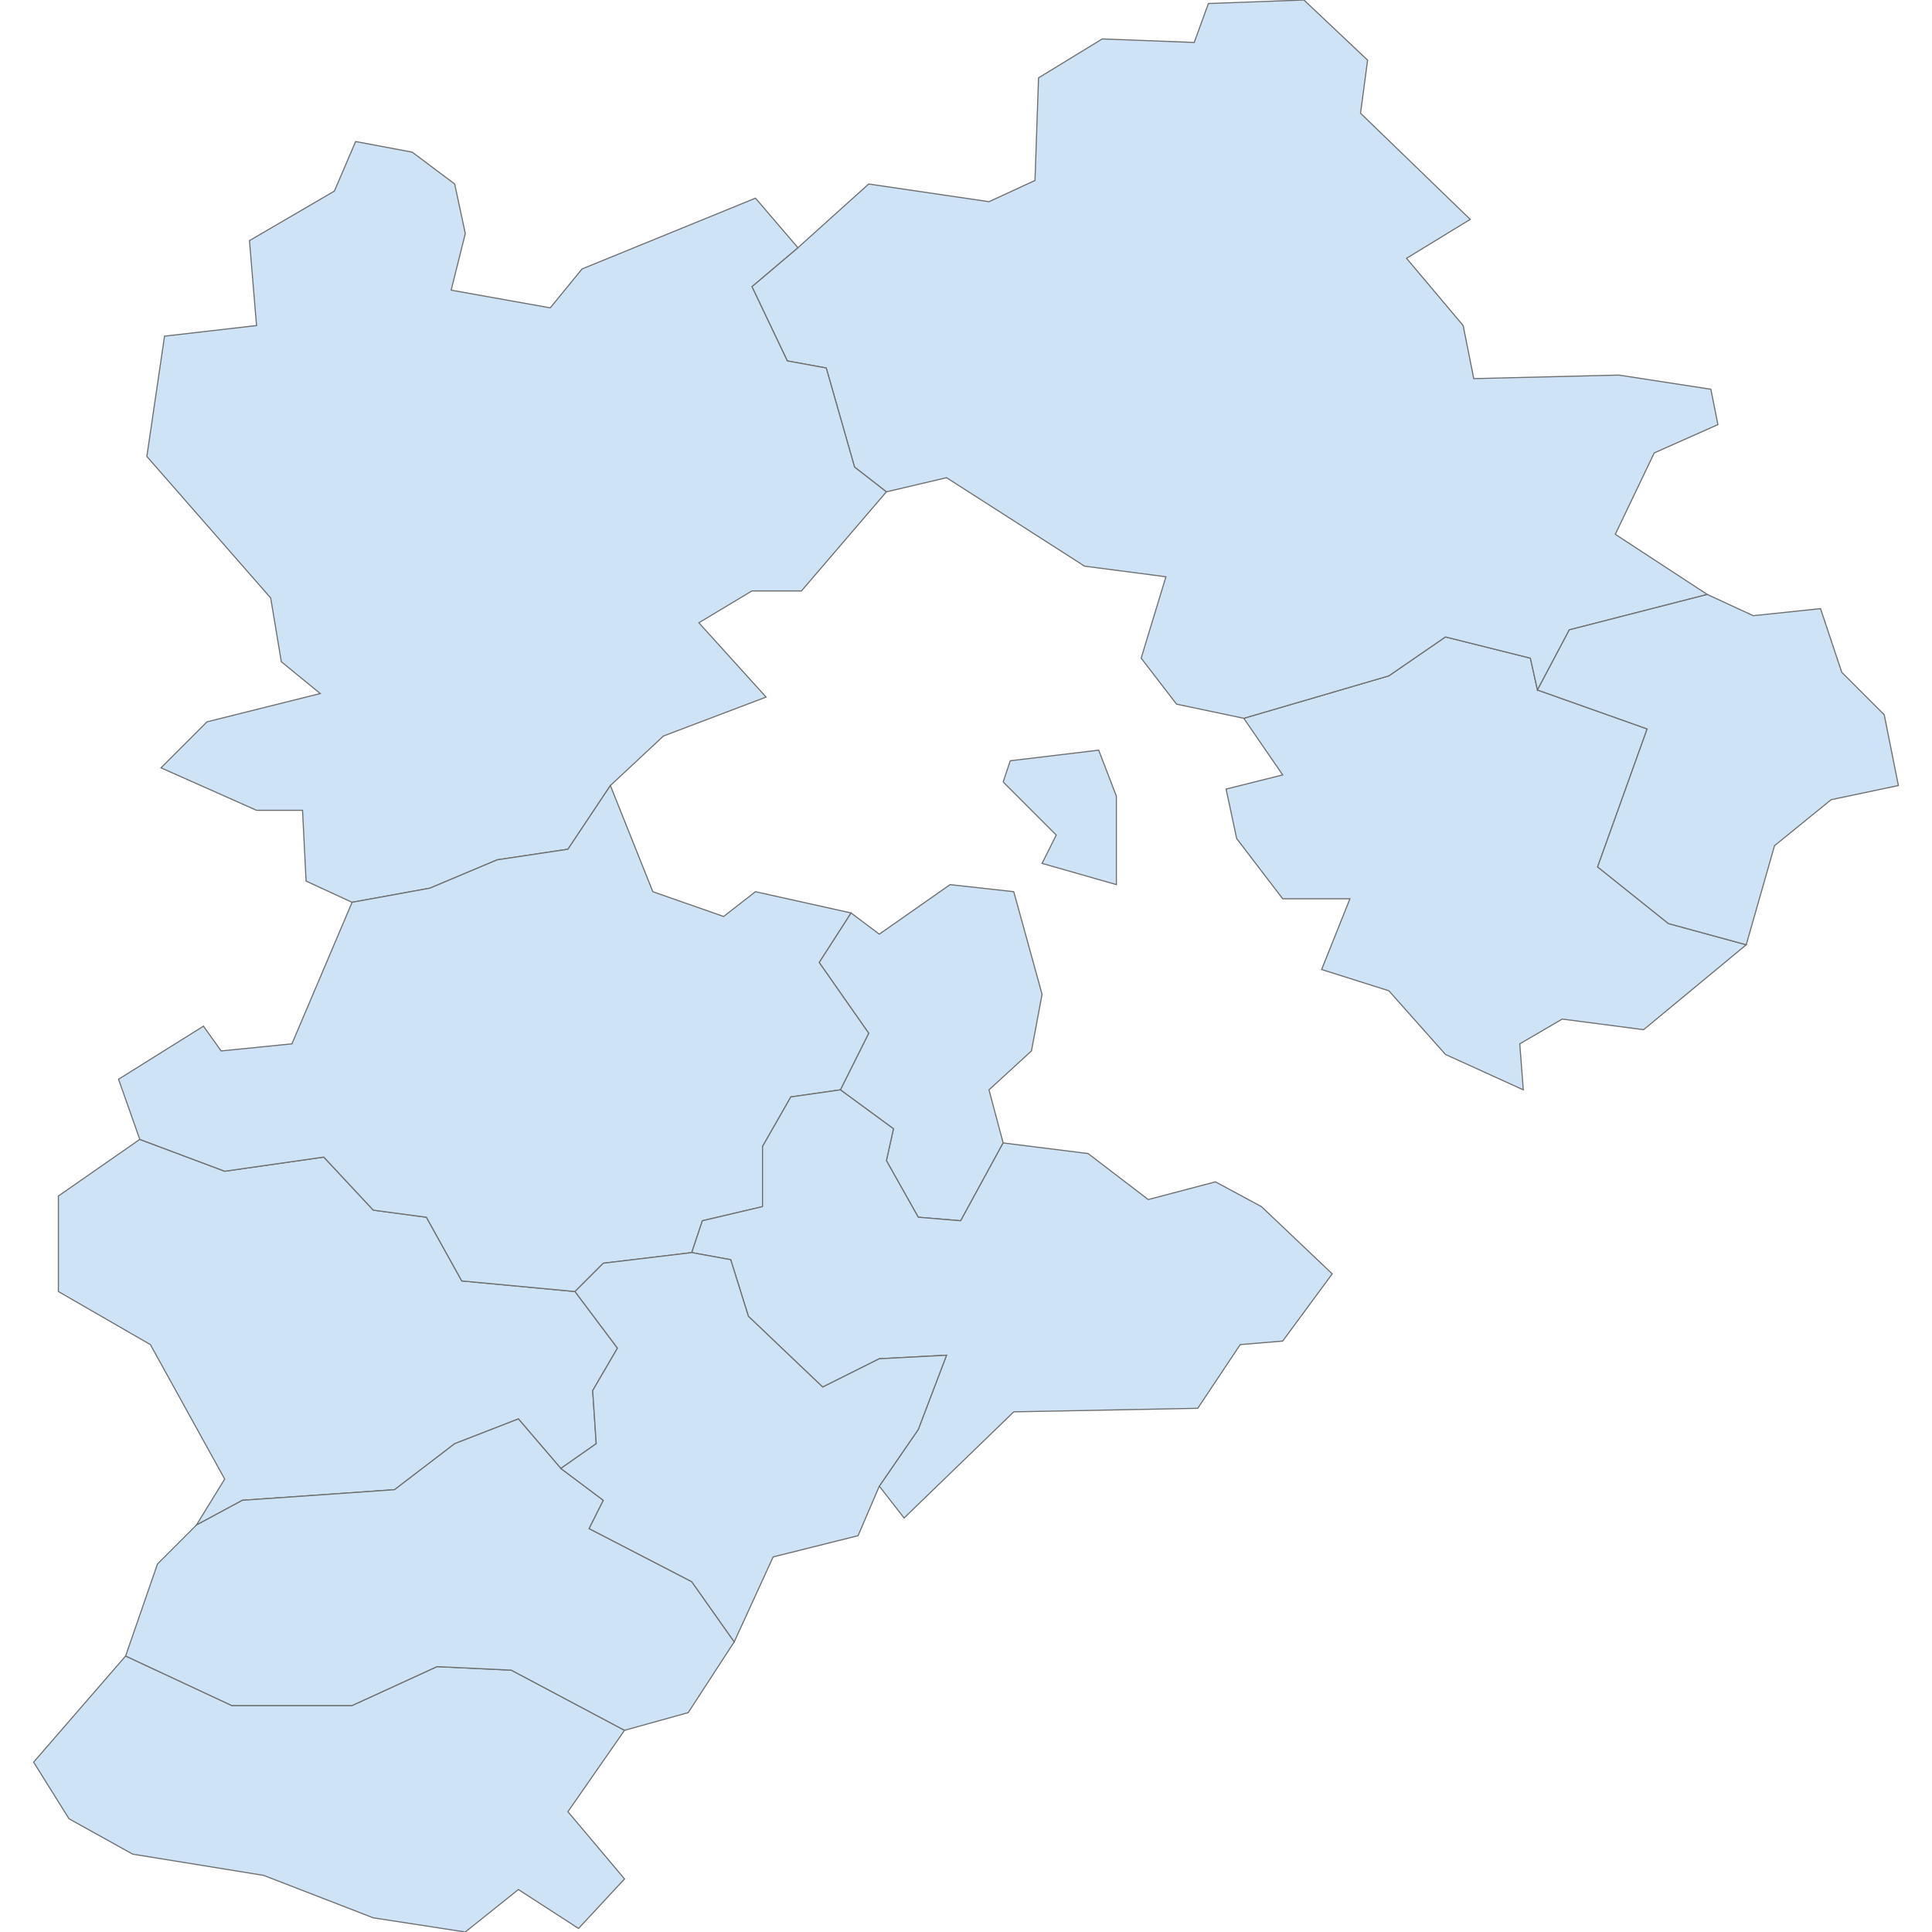<?xml version='1.0' encoding='utf-8'?>
<svg height="700" width="700" xmlns="http://www.w3.org/2000/svg"><path d="M450.641,260.256 L503.205,244.872 L523.718,230.769 L554.487,238.462 L557.051,250.0 L596.795,264.103 L578.846,314.103 L604.487,334.615 L632.692,342.308 L595.513,373.077 L566.026,369.231 L550.641,378.205 L551.923,394.872 L523.718,382.051 L503.205,358.974 L478.846,351.282 L489.103,325.641 L464.744,325.641 L448.077,303.846 L444.231,285.897 L464.744,280.769 L450.641,260.256 Z" fill="#cee3f5" id="CN.hebei.2989001" stroke="#6e6e6e" stroke-width="0.4"><desc><admin_leve>5</admin_leve><localname>唐山市 / Tangshan</localname><boundary>administrative</boundary><id>CN.hebei.2989001</id><name>Tangshan City</name></desc></path><path d="M363.462,283.333 L366.026,275.641 L398.077,271.795 L404.487,288.462 L404.487,320.513 L377.564,312.821 L382.692,302.564 L363.462,283.333 M308.333,330.769 L318.59,338.462 L344.231,320.513 L367.308,323.077 L377.564,360.256 L373.718,380.769 L358.333,394.872 L363.462,414.103 L348.077,442.308 L332.692,441.026 L321.154,420.513 L323.718,408.974 L304.487,394.872 L314.744,374.359 L296.795,348.718 L308.333,330.769 Z" fill="#cee3f5" id="CN.hebei.2989329" stroke="#6e6e6e" stroke-width="0.4"><desc><admin_leve>5</admin_leve><localname>廊坊</localname><boundary>administrative</boundary><id>CN.hebei.2989329</id><name>Langfang City</name></desc></path><path d="M289.103,89.744 L314.744,66.667 L358.333,73.077 L375.0,65.385 L376.282,28.205 L399.359,14.103 L432.692,15.385 L437.821,1.282 L472.436,-1.13686837722e-13 L495.513,21.795 L492.949,41.026 L532.692,79.487 L509.615,93.59 L530.128,117.949 L533.974,137.179 L586.538,135.897 L619.872,141.026 L622.436,153.846 L599.359,164.103 L585.256,193.59 L618.59,215.385 L568.59,228.205 L557.051,250.0 L554.487,238.462 L523.718,230.769 L503.205,244.872 L450.641,260.256 L426.282,255.128 L413.462,238.462 L422.436,208.974 L392.949,205.128 L342.949,173.077 L321.154,178.205 L309.615,169.231 L299.359,133.333 L285.256,130.769 L272.436,103.846 L289.103,89.744 Z" fill="#cee3f5" id="CN.hebei.2989561" stroke="#6e6e6e" stroke-width="0.4"><desc><name>Chengde City</name><admin_leve>5</admin_leve><wikipedia>zh:承德市</wikipedia><localname>承德市 (Chengde)</localname><boundary>administrative</boundary><id>CN.hebei.2989561</id></desc></path><path d="M557.051,250.0 L568.59,228.205 L618.59,215.385 L635.256,223.077 L659.615,220.513 L667.308,243.59 L682.692,258.974 L687.821,284.615 L663.462,289.744 L642.949,306.41 L632.692,342.308 L604.487,334.615 L578.846,314.103 L596.795,264.103 L557.051,250.0 Z" fill="#cee3f5" id="CN.hebei.2989562" stroke="#6e6e6e" stroke-width="0.4"><desc><admin_leve>5</admin_leve><localname>秦皇岛 / Qinhuangdao</localname><boundary>administrative</boundary><id>CN.hebei.2989562</id><name>Qinhuangdao City</name></desc></path><path d="M50.641,412.821 L81.41,424.359 L117.308,419.231 L135.256,438.462 L154.487,441.026 L167.308,464.103 L208.333,467.949 L223.718,488.462 L214.744,503.846 L216.026,523.077 L203.205,532.051 L187.821,514.103 L164.744,523.077 L142.949,539.744 L87.821,543.59 L71.154,552.564 L81.41,535.897 L54.487,487.179 L21.154,467.949 L21.154,433.333 L50.641,412.821 Z" fill="#cee3f5" id="CN.hebei.3009732" stroke="#6e6e6e" stroke-width="0.4"><desc><name>Shijiazhuang City</name><admin_leve>5</admin_leve><wikipedia>en:Shijiazhuang</wikipedia><localname>石家庄市</localname><boundary>administrative</boundary><id>CN.hebei.3009732</id></desc></path><path d="M45.513,600.0 L83.974,617.949 L127.564,617.949 L158.333,603.846 L185.256,605.128 L226.282,626.923 L205.769,656.41 L226.282,680.769 L209.615,698.718 L187.821,684.615 L168.59,700.0 L135.256,694.872 L95.513,679.487 L48.077,671.795 L25.0,658.974 L12.179,638.462 L45.513,600.0 Z" fill="#cee3f5" id="CN.hebei.3290701" stroke="#6e6e6e" stroke-width="0.4"><desc><name>Handan City</name><admin_leve>5</admin_leve><wikipedia>en:Handan</wikipedia><localname>邯鄲市 / Handan</localname><boundary>administrative</boundary><id>CN.hebei.3290701</id></desc></path><path d="M71.154,552.564 L87.821,543.59 L142.949,539.744 L164.744,523.077 L187.821,514.103 L203.205,532.051 L218.59,543.59 L213.462,553.846 L250.641,573.077 L266.026,594.872 L249.359,620.513 L226.282,626.923 L185.256,605.128 L158.333,603.846 L127.564,617.949 L83.974,617.949 L45.513,600.0 L57.051,566.667 L71.154,552.564 Z" fill="#cee3f5" id="CN.hebei.3290707" stroke="#6e6e6e" stroke-width="0.4"><desc><name>Xingtai City</name><admin_leve>5</admin_leve><wikipedia>en:Xingtai</wikipedia><localname>邢台市 / Xingtai</localname><boundary>administrative</boundary><id>CN.hebei.3290707</id></desc></path><path d="M289.103,89.744 L272.436,103.846 L285.256,130.769 L299.359,133.333 L309.615,169.231 L321.154,178.205 L290.385,214.103 L272.436,214.103 L253.205,225.641 L277.564,252.564 L240.385,266.667 L221.154,284.615 L205.769,307.692 L180.128,311.538 L155.769,321.795 L127.564,326.923 L110.897,319.231 L109.615,293.59 L92.949,293.59 L58.333,278.205 L75.0,261.538 L116.026,251.282 L101.923,239.744 L98.077,216.667 L53.205,165.385 L59.615,121.795 L92.949,117.949 L90.385,87.179 L121.154,69.231 L128.846,51.282 L149.359,55.128 L164.744,66.667 L168.59,84.615 L163.462,105.128 L199.359,111.538 L210.897,97.436 L273.718,71.795 L289.103,89.744 Z" fill="#cee3f5" id="CN.hebei.3295555" stroke="#6e6e6e" stroke-width="0.4"><desc><name>Zhangjiakou City</name><admin_leve>5</admin_leve><wikipedia>en:Zhangjiakou</wikipedia><localname>张家口市</localname><boundary>administrative</boundary><id>CN.hebei.3295555</id></desc></path><path d="M127.564,326.923 L155.769,321.795 L180.128,311.538 L205.769,307.692 L221.154,284.615 L236.538,323.077 L262.179,332.051 L273.718,323.077 L308.333,330.769 L296.795,348.718 L314.744,374.359 L304.487,394.872 L286.538,397.436 L276.282,415.385 L276.282,437.179 L254.487,442.308 L250.641,453.846 L218.59,457.692 L208.333,467.949 L167.308,464.103 L154.487,441.026 L135.256,438.462 L117.308,419.231 L81.41,424.359 L50.641,412.821 L42.949,391.026 L73.718,371.795 L80.128,380.769 L105.769,378.205 L127.564,326.923 Z" fill="#cee3f5" id="CN.hebei.3442995" stroke="#6e6e6e" stroke-width="0.4"><desc><name>Baoding City</name><admin_leve>5</admin_leve><wikipedia>en:Baoding</wikipedia><localname>保定市</localname><boundary>administrative</boundary><id>CN.hebei.3442995</id></desc></path><path d="M304.487,394.872 L323.718,408.974 L321.154,420.513 L332.692,441.026 L348.077,442.308 L363.462,414.103 L394.231,417.949 L416.026,434.615 L440.385,428.205 L457.051,437.179 L482.692,461.538 L464.744,485.897 L449.359,487.179 L433.974,510.256 L367.308,511.538 L327.564,550.0 L318.59,538.462 L332.692,517.949 L342.949,491.026 L318.59,492.308 L298.077,502.564 L271.154,476.923 L264.744,456.41 L250.641,453.846 L254.487,442.308 L276.282,437.179 L276.282,415.385 L286.538,397.436 L304.487,394.872 Z" fill="#cee3f5" id="CN.hebei.3443418" stroke="#6e6e6e" stroke-width="0.4"><desc><name>Cangzhou City</name><admin_leve>5</admin_leve><wikipedia>en:Cangzhou</wikipedia><localname>沧州市 / Cangzhou</localname><boundary>administrative</boundary><id>CN.hebei.3443418</id></desc></path><path d="M203.205,532.051 L216.026,523.077 L214.744,503.846 L223.718,488.462 L208.333,467.949 L218.59,457.692 L250.641,453.846 L264.744,456.41 L271.154,476.923 L298.077,502.564 L318.59,492.308 L342.949,491.026 L332.692,517.949 L318.59,538.462 L310.897,556.41 L280.128,564.103 L266.026,594.872 L250.641,573.077 L213.462,553.846 L218.59,543.59 L203.205,532.051 Z" fill="#cee3f5" id="CN.hebei.3443419" stroke="#6e6e6e" stroke-width="0.4"><desc><name>Hengshui City</name><admin_leve>5</admin_leve><wikipedia>en:Hengshui</wikipedia><localname>衡水市 / Hengshui</localname><boundary>administrative</boundary><id>CN.hebei.3443419</id></desc></path></svg>